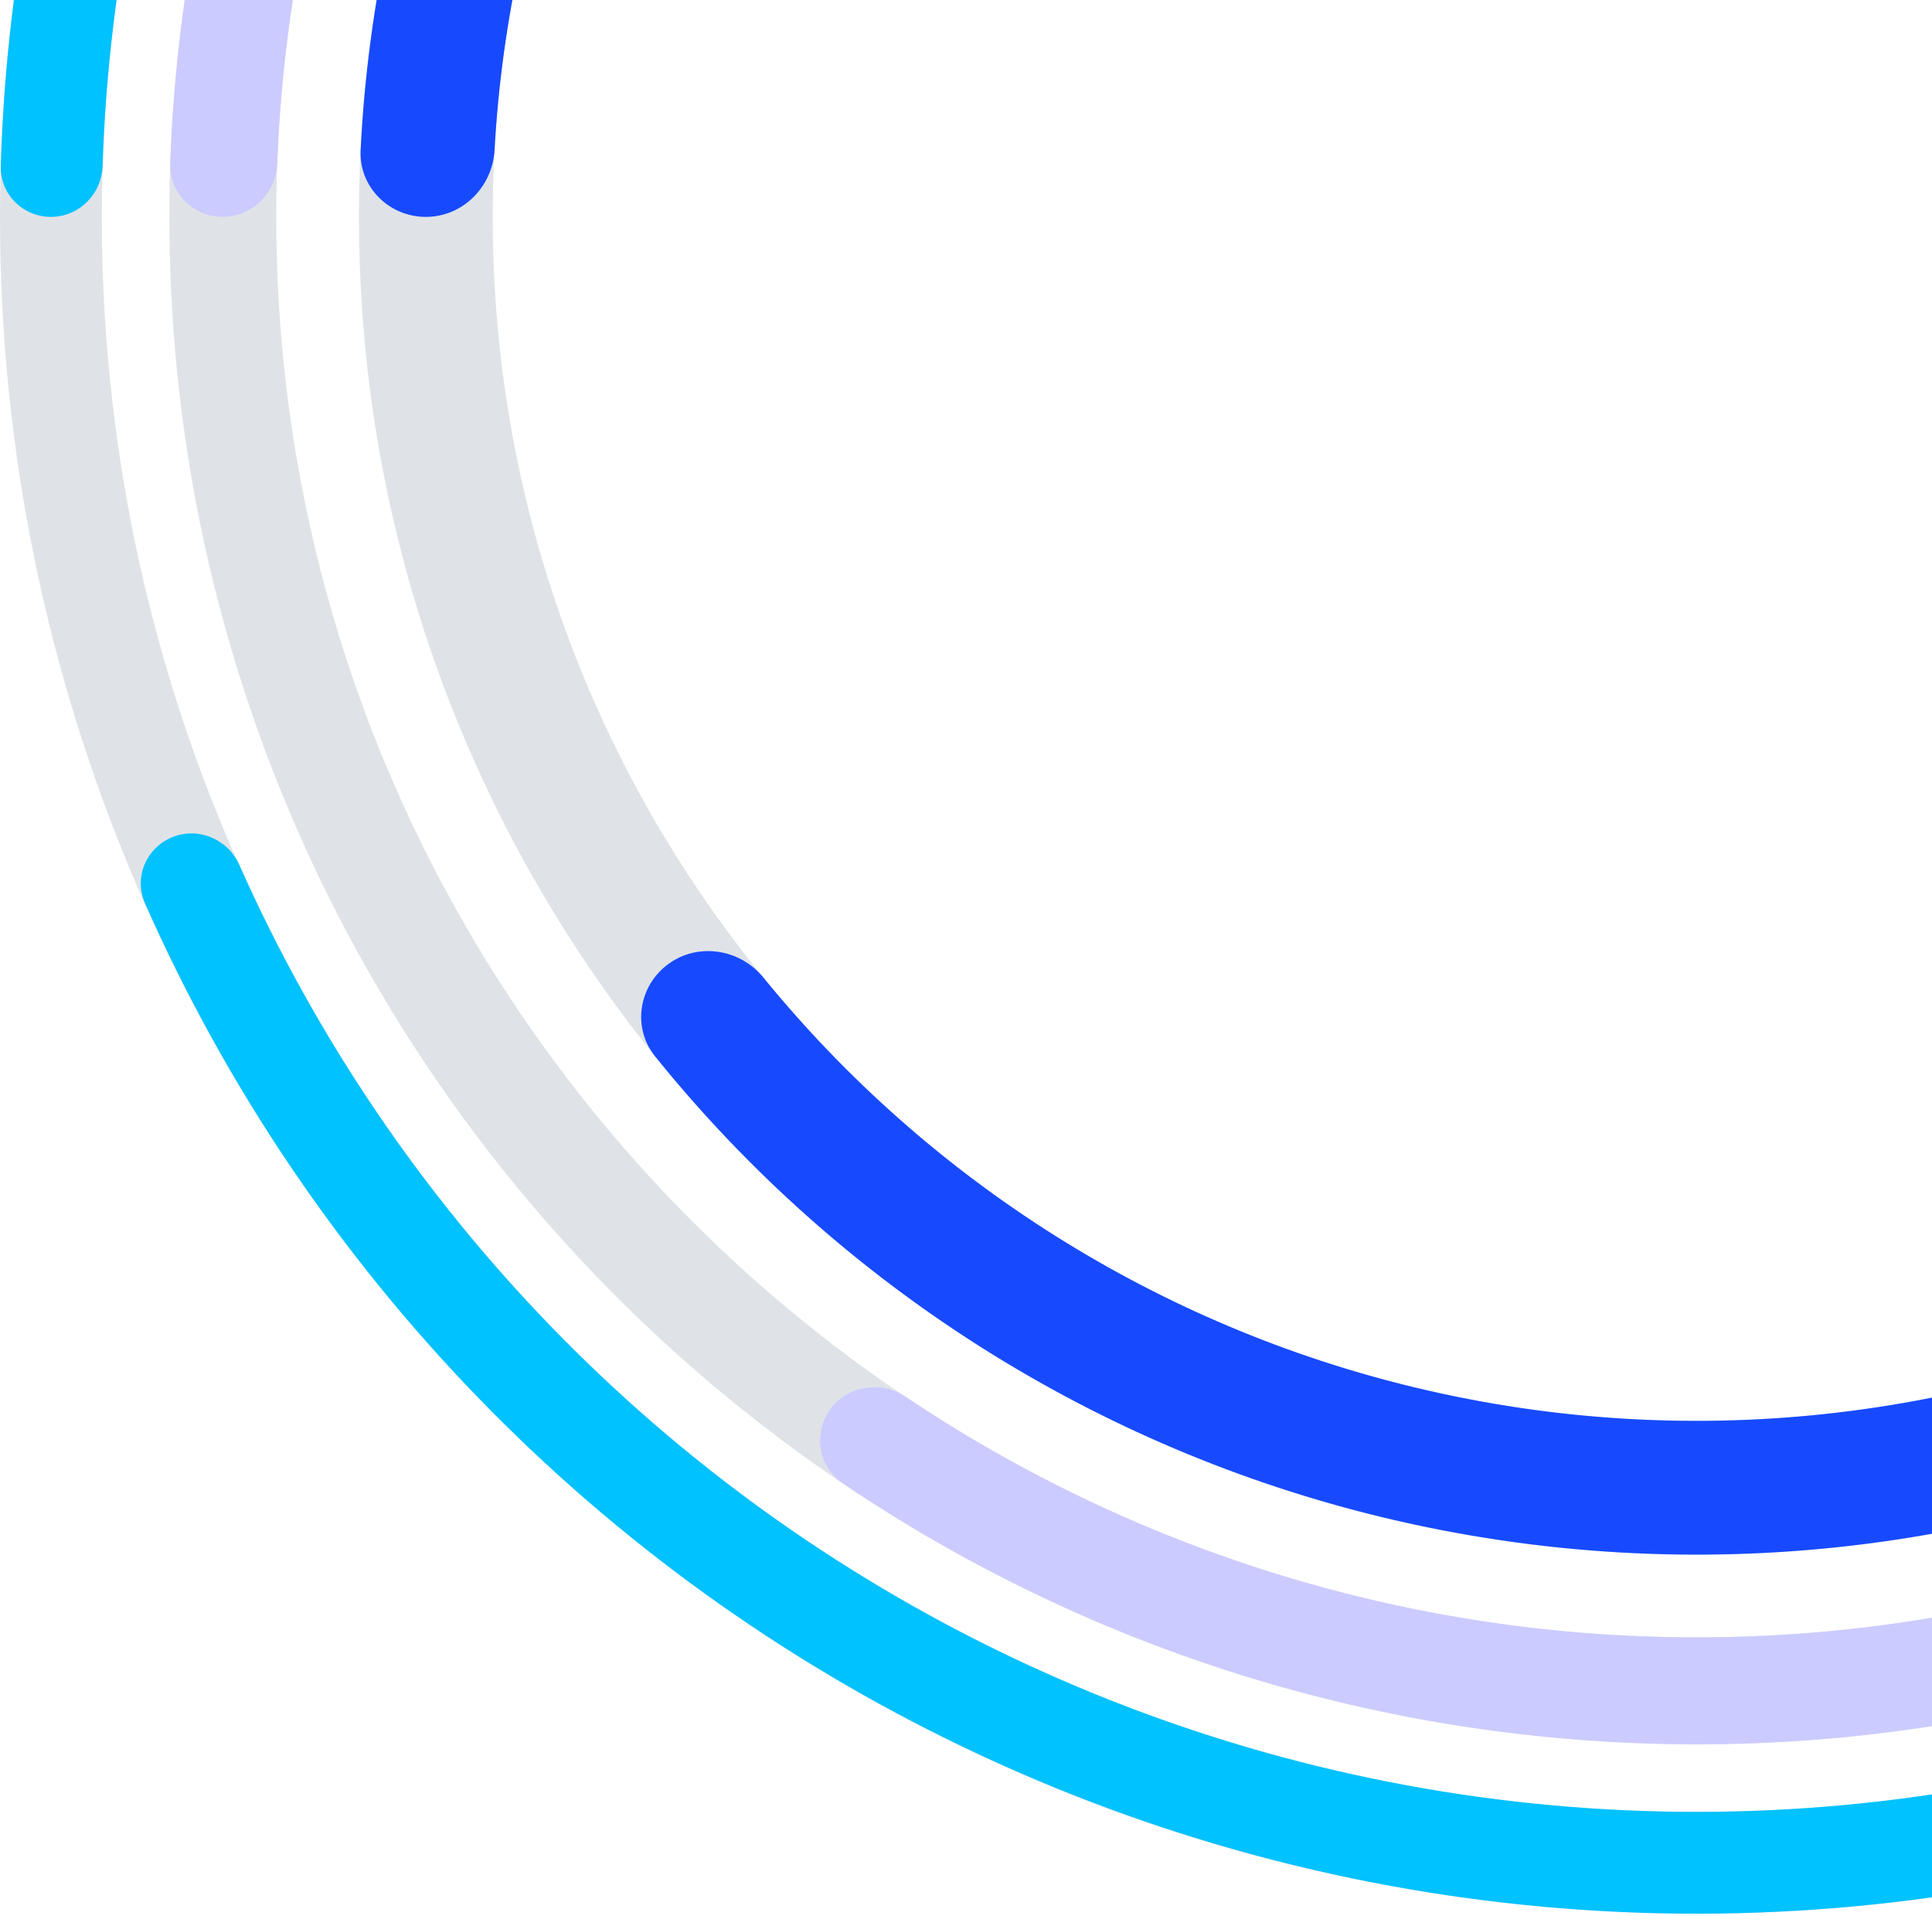 <svg width="119" height="118" viewBox="0 0 119 118" fill="none" xmlns="http://www.w3.org/2000/svg">
<path d="M209 13.357C209 71.071 162.214 117.857 104.5 117.857C46.786 117.857 0 71.071 0 13.357C0 -44.356 46.786 -91.143 104.5 -91.143C162.214 -91.143 209 -44.356 209 13.357ZM6.27 13.357C6.27 67.608 50.249 111.587 104.5 111.587C158.751 111.587 202.73 67.608 202.73 13.357C202.73 -40.894 158.751 -84.873 104.5 -84.873C50.249 -84.873 6.27 -40.894 6.27 13.357Z" fill="#637589" fill-opacity="0.2"/>
<path d="M3.135 13.357C1.404 13.357 -0.005 11.953 0.047 10.222C0.792 -14.622 10.374 -38.427 27.126 -56.881C44.581 -76.11 68.572 -88.15 94.421 -90.655C120.27 -93.16 146.125 -85.95 166.948 -70.431C187.771 -54.911 202.069 -32.194 207.056 -6.707C212.042 18.779 207.36 45.21 193.921 67.433C180.482 89.656 159.25 106.078 134.363 113.5C109.476 120.921 82.717 118.81 59.302 107.577C36.83 96.797 18.983 78.358 8.93 55.627C8.23 54.043 9.005 52.211 10.609 51.559C12.213 50.906 14.037 51.68 14.741 53.263C24.204 74.551 40.947 91.818 62.014 101.924C84.024 112.483 109.177 114.467 132.571 107.491C155.965 100.515 175.923 85.078 188.556 64.188C201.188 43.299 205.59 18.454 200.902 -5.504C196.215 -29.461 182.775 -50.815 163.201 -65.404C143.628 -79.992 119.323 -86.769 95.025 -84.415C70.727 -82.06 48.176 -70.742 31.768 -52.667C16.064 -35.367 7.063 -13.063 6.32 10.222C6.265 11.953 4.866 13.357 3.135 13.357Z" fill="#00C2FF"/>
<path d="M198.569 13.357C198.569 65.31 156.452 107.426 104.499 107.426C52.546 107.426 10.43 65.31 10.43 13.357C10.43 -38.597 52.546 -80.713 104.499 -80.713C156.452 -80.713 198.569 -38.597 198.569 13.357ZM17.015 13.357C17.015 61.673 56.183 100.841 104.499 100.841C152.816 100.841 191.984 61.673 191.984 13.357C191.984 -34.96 152.816 -74.128 104.499 -74.128C56.183 -74.128 17.015 -34.96 17.015 13.357Z" fill="#637589" fill-opacity="0.2"/>
<path d="M13.722 13.357C11.904 13.357 10.424 11.882 10.487 10.064C11.186 -9.897 18.224 -29.151 30.625 -44.881C43.706 -61.475 61.993 -73.181 82.539 -78.114C103.085 -83.046 124.693 -80.918 143.882 -72.072C163.071 -63.226 178.723 -48.177 188.316 -29.35C197.908 -10.523 200.883 10.985 196.761 31.709C192.639 52.432 181.66 71.165 165.592 84.888C149.525 98.61 129.306 106.524 108.192 107.354C88.177 108.14 68.464 102.517 51.904 91.349C50.396 90.332 50.073 88.268 51.142 86.797C52.211 85.326 54.266 85.005 55.777 86.018C71.138 96.319 89.397 101.502 107.934 100.774C127.569 100.002 146.373 92.642 161.316 79.88C176.258 67.118 186.469 49.697 190.303 30.424C194.136 11.151 191.37 -8.852 182.449 -26.361C173.527 -43.87 158.971 -57.865 141.125 -66.092C123.28 -74.319 103.184 -76.298 84.076 -71.711C64.969 -67.124 47.962 -56.237 35.796 -40.805C24.311 -26.236 17.772 -8.417 17.076 10.065C17.008 11.882 15.54 13.357 13.722 13.357Z" fill="#CCCBFF"/>
<path d="M186.884 13.358C186.884 58.859 149.998 95.745 104.497 95.745C58.995 95.745 22.109 58.859 22.109 13.358C22.109 -32.143 58.995 -69.029 104.497 -69.029C149.998 -69.029 186.884 -32.143 186.884 13.358ZM30.348 13.358C30.348 54.309 63.545 87.507 104.497 87.507C145.448 87.507 178.645 54.309 178.645 13.358C178.645 -27.593 145.448 -60.791 104.497 -60.791C63.545 -60.791 30.348 -27.593 30.348 13.358Z" fill="#637589" fill-opacity="0.2"/>
<path d="M26.229 13.358C23.954 13.358 22.099 11.512 22.212 9.24C23.12 -8.901 30.003 -26.278 41.849 -40.148C54.589 -55.065 72.233 -64.946 91.609 -68.015C110.984 -71.084 130.818 -67.138 147.544 -56.889C164.27 -46.639 176.79 -30.758 182.852 -12.101C188.914 6.555 188.12 26.763 180.613 44.886C173.106 63.01 159.378 77.86 141.9 86.766C124.421 95.671 104.338 98.048 85.264 93.469C67.527 89.211 51.745 79.198 40.348 65.055C38.92 63.284 39.336 60.7 41.177 59.363C43.017 58.026 45.585 58.442 47.022 60.206C57.259 72.765 71.358 81.658 87.187 85.458C104.354 89.579 122.429 87.44 138.159 79.425C153.89 71.41 166.245 58.044 173.001 41.733C179.757 25.422 180.472 7.236 175.016 -9.555C169.56 -26.346 158.293 -40.639 143.239 -49.864C128.186 -59.089 110.335 -62.639 92.897 -59.878C75.46 -57.116 59.58 -48.223 48.114 -34.798C37.542 -22.419 31.362 -6.938 30.462 9.24C30.336 11.512 28.504 13.358 26.229 13.358Z" fill="#174AFF"/>
</svg>
